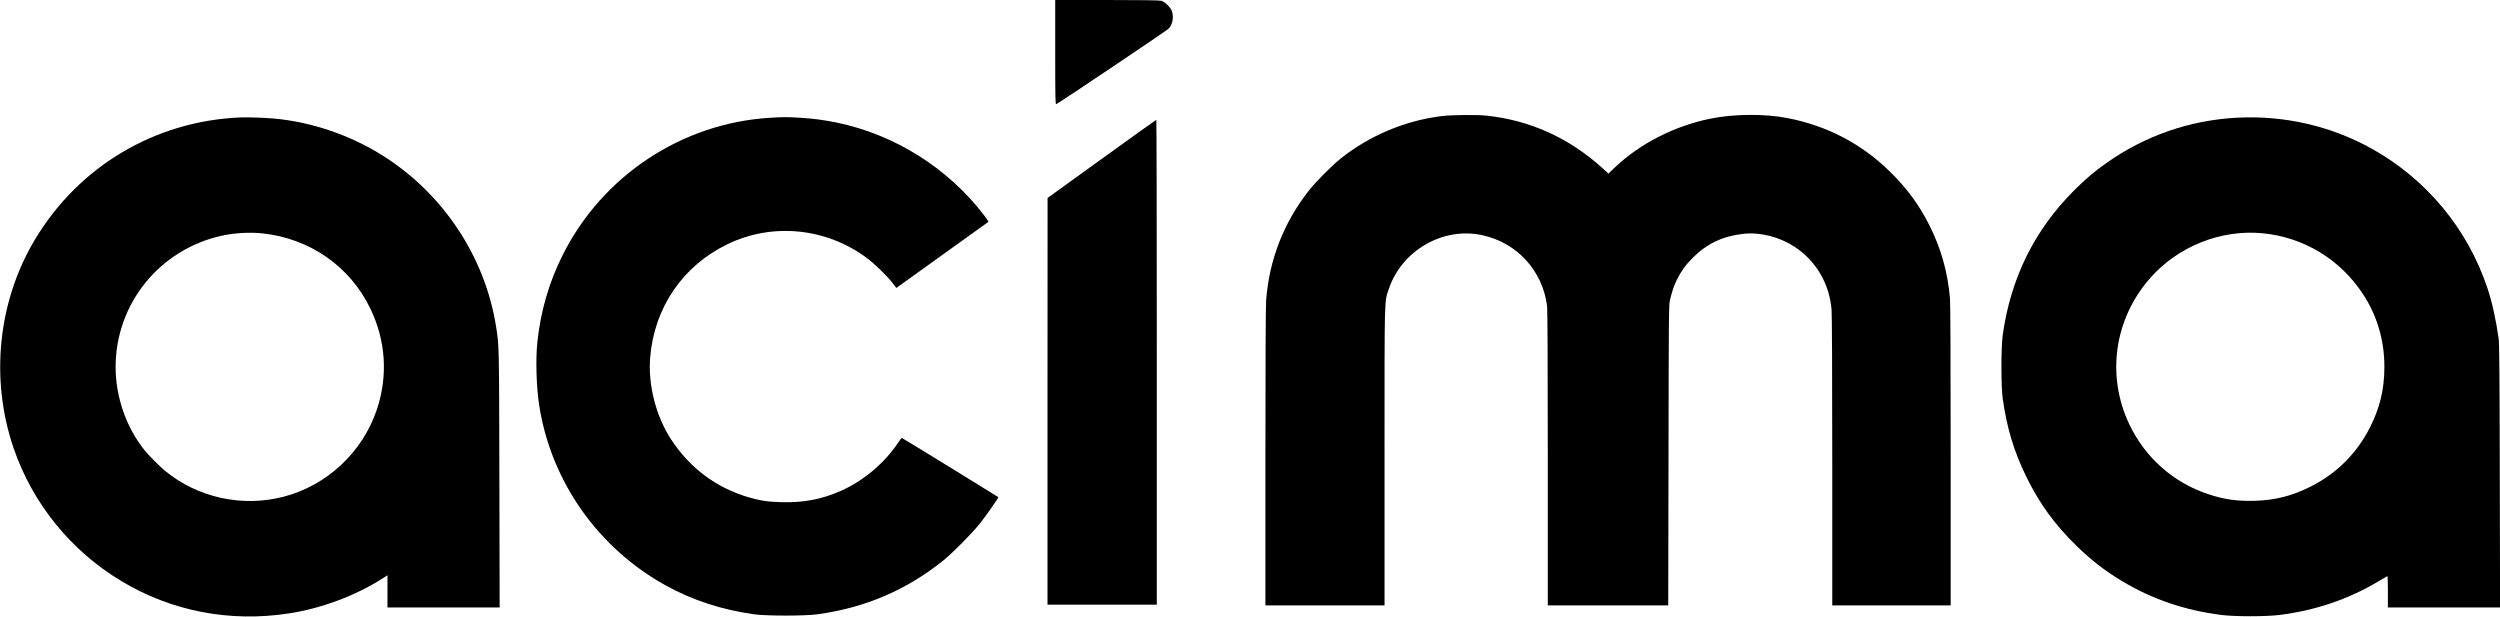 <?xml version="1.0" standalone="no"?>
<!DOCTYPE svg PUBLIC "-//W3C//DTD SVG 20010904//EN"
 "http://www.w3.org/TR/2001/REC-SVG-20010904/DTD/svg10.dtd">
<svg version="1.0" xmlns="http://www.w3.org/2000/svg"
 width="3568pt" height="880pt" viewBox="0 0 3568 880"
 preserveAspectRatio="xMidYMid meet">
<g transform="translate(0,880) scale(0.1,-0.1)"
fill="#000000" stroke="none">
<path d="M15060 8054 c0 -636 2 -745 14 -741 36 14 1583 1053 1607 1080 53 58
72 156 47 241 -17 56 -100 141 -153 155 -27 7 -276 11 -777 11 l-738 0 0 -746z"/>
<path d="M20583 7144 c-526 -63 -1039 -279 -1453 -610 -119 -95 -352 -330
-446 -449 -363 -461 -570 -991 -614 -1575 -6 -85 -10 -910 -10 -2242 l0 -2108
850 0 850 0 0 2124 c0 2336 -4 2198 61 2391 183 548 769 888 1327 770 500
-105 869 -507 932 -1015 6 -56 10 -791 10 -2177 l0 -2093 860 0 859 0 4 2142
c3 1976 4 2148 20 2213 31 130 59 210 101 296 64 127 119 203 225 310 199 200
428 309 717 341 242 28 517 -41 736 -184 305 -199 497 -526 528 -898 6 -68 10
-955 10 -2167 l0 -2053 845 0 845 0 0 2138 c0 1342 -4 2178 -10 2247 -34 377
-127 707 -293 1038 -145 291 -328 539 -574 777 -401 391 -887 644 -1448 754
-330 65 -779 61 -1117 -10 -510 -107 -993 -355 -1348 -691 l-95 -91 -70 65
c-482 441 -1043 697 -1675 763 -133 14 -493 10 -627 -6z"/>
<path d="M3430 7124 c-1217 -51 -2302 -695 -2929 -1739 -531 -883 -645 -1994
-306 -2983 270 -788 816 -1462 1535 -1894 717 -432 1553 -593 2397 -462 462
71 951 254 1335 500 l68 44 0 -230 0 -230 800 0 801 0 -4 1848 c-4 1926 -3
1883 -48 2167 -158 990 -752 1887 -1608 2429 -471 298 -1027 488 -1571 535
-137 12 -365 19 -470 15z m318 -1655 c676 -73 1248 -472 1538 -1074 221 -459
253 -957 93 -1439 -204 -610 -714 -1086 -1335 -1246 -589 -152 -1225 -12
-1689 371 -78 64 -230 217 -292 294 -261 323 -413 761 -413 1187 0 902 627
1678 1515 1874 180 40 406 53 583 33z"/>
<path d="M10990 7119 c-1258 -76 -2393 -827 -2959 -1958 -196 -390 -316 -804
-362 -1246 -26 -251 -14 -638 27 -905 170 -1083 841 -2035 1810 -2568 382
-210 792 -344 1254 -409 179 -25 730 -25 910 0 683 96 1259 342 1787 763 136
109 410 385 529 534 91 114 269 369 262 375 -16 13 -1371 845 -1377 845 -4 0
-26 -28 -49 -62 -195 -295 -501 -553 -822 -694 -277 -122 -534 -170 -848 -161
-199 5 -313 23 -482 74 -456 137 -830 419 -1094 825 -215 330 -328 775 -297
1163 57 714 466 1313 1106 1621 641 309 1405 233 1985 -197 106 -78 294 -260
367 -356 l55 -73 32 23 c77 55 1281 920 1284 922 2 2 -25 41 -59 87 -515 676
-1274 1155 -2104 1328 -187 38 -336 58 -535 70 -181 11 -234 11 -420 -1z"/>
<path d="M31920 7120 c-672 -37 -1307 -258 -1854 -644 -173 -121 -296 -226
-462 -391 -567 -566 -906 -1251 -1021 -2065 -25 -179 -25 -730 0 -910 60 -425
162 -760 342 -1125 189 -381 400 -672 711 -975 214 -209 397 -350 646 -501
427 -258 900 -420 1423 -486 196 -24 624 -24 825 0 510 63 987 224 1413 479
67 40 125 74 130 76 4 2 7 -98 7 -222 l0 -226 800 0 801 0 -4 1873 c-2 1376
-7 1895 -15 1957 -40 280 -94 528 -162 730 -283 846 -871 1554 -1650 1988
-583 325 -1256 479 -1930 442z m381 -1650 c583 -59 1097 -372 1422 -865 202
-307 307 -661 307 -1038 0 -326 -64 -589 -211 -877 -188 -366 -473 -649 -839
-833 -267 -134 -499 -194 -790 -204 -258 -8 -447 18 -679 96 -495 165 -896
521 -1121 994 -329 692 -218 1494 288 2078 400 462 1020 710 1623 649z"/>
<path d="M15723 6532 l-772 -557 -1 -2902 0 -2903 780 0 780 0 0 3460 c0 1903
-3 3460 -7 3460 -5 -1 -355 -251 -780 -558z"/>
</g>
</svg>
